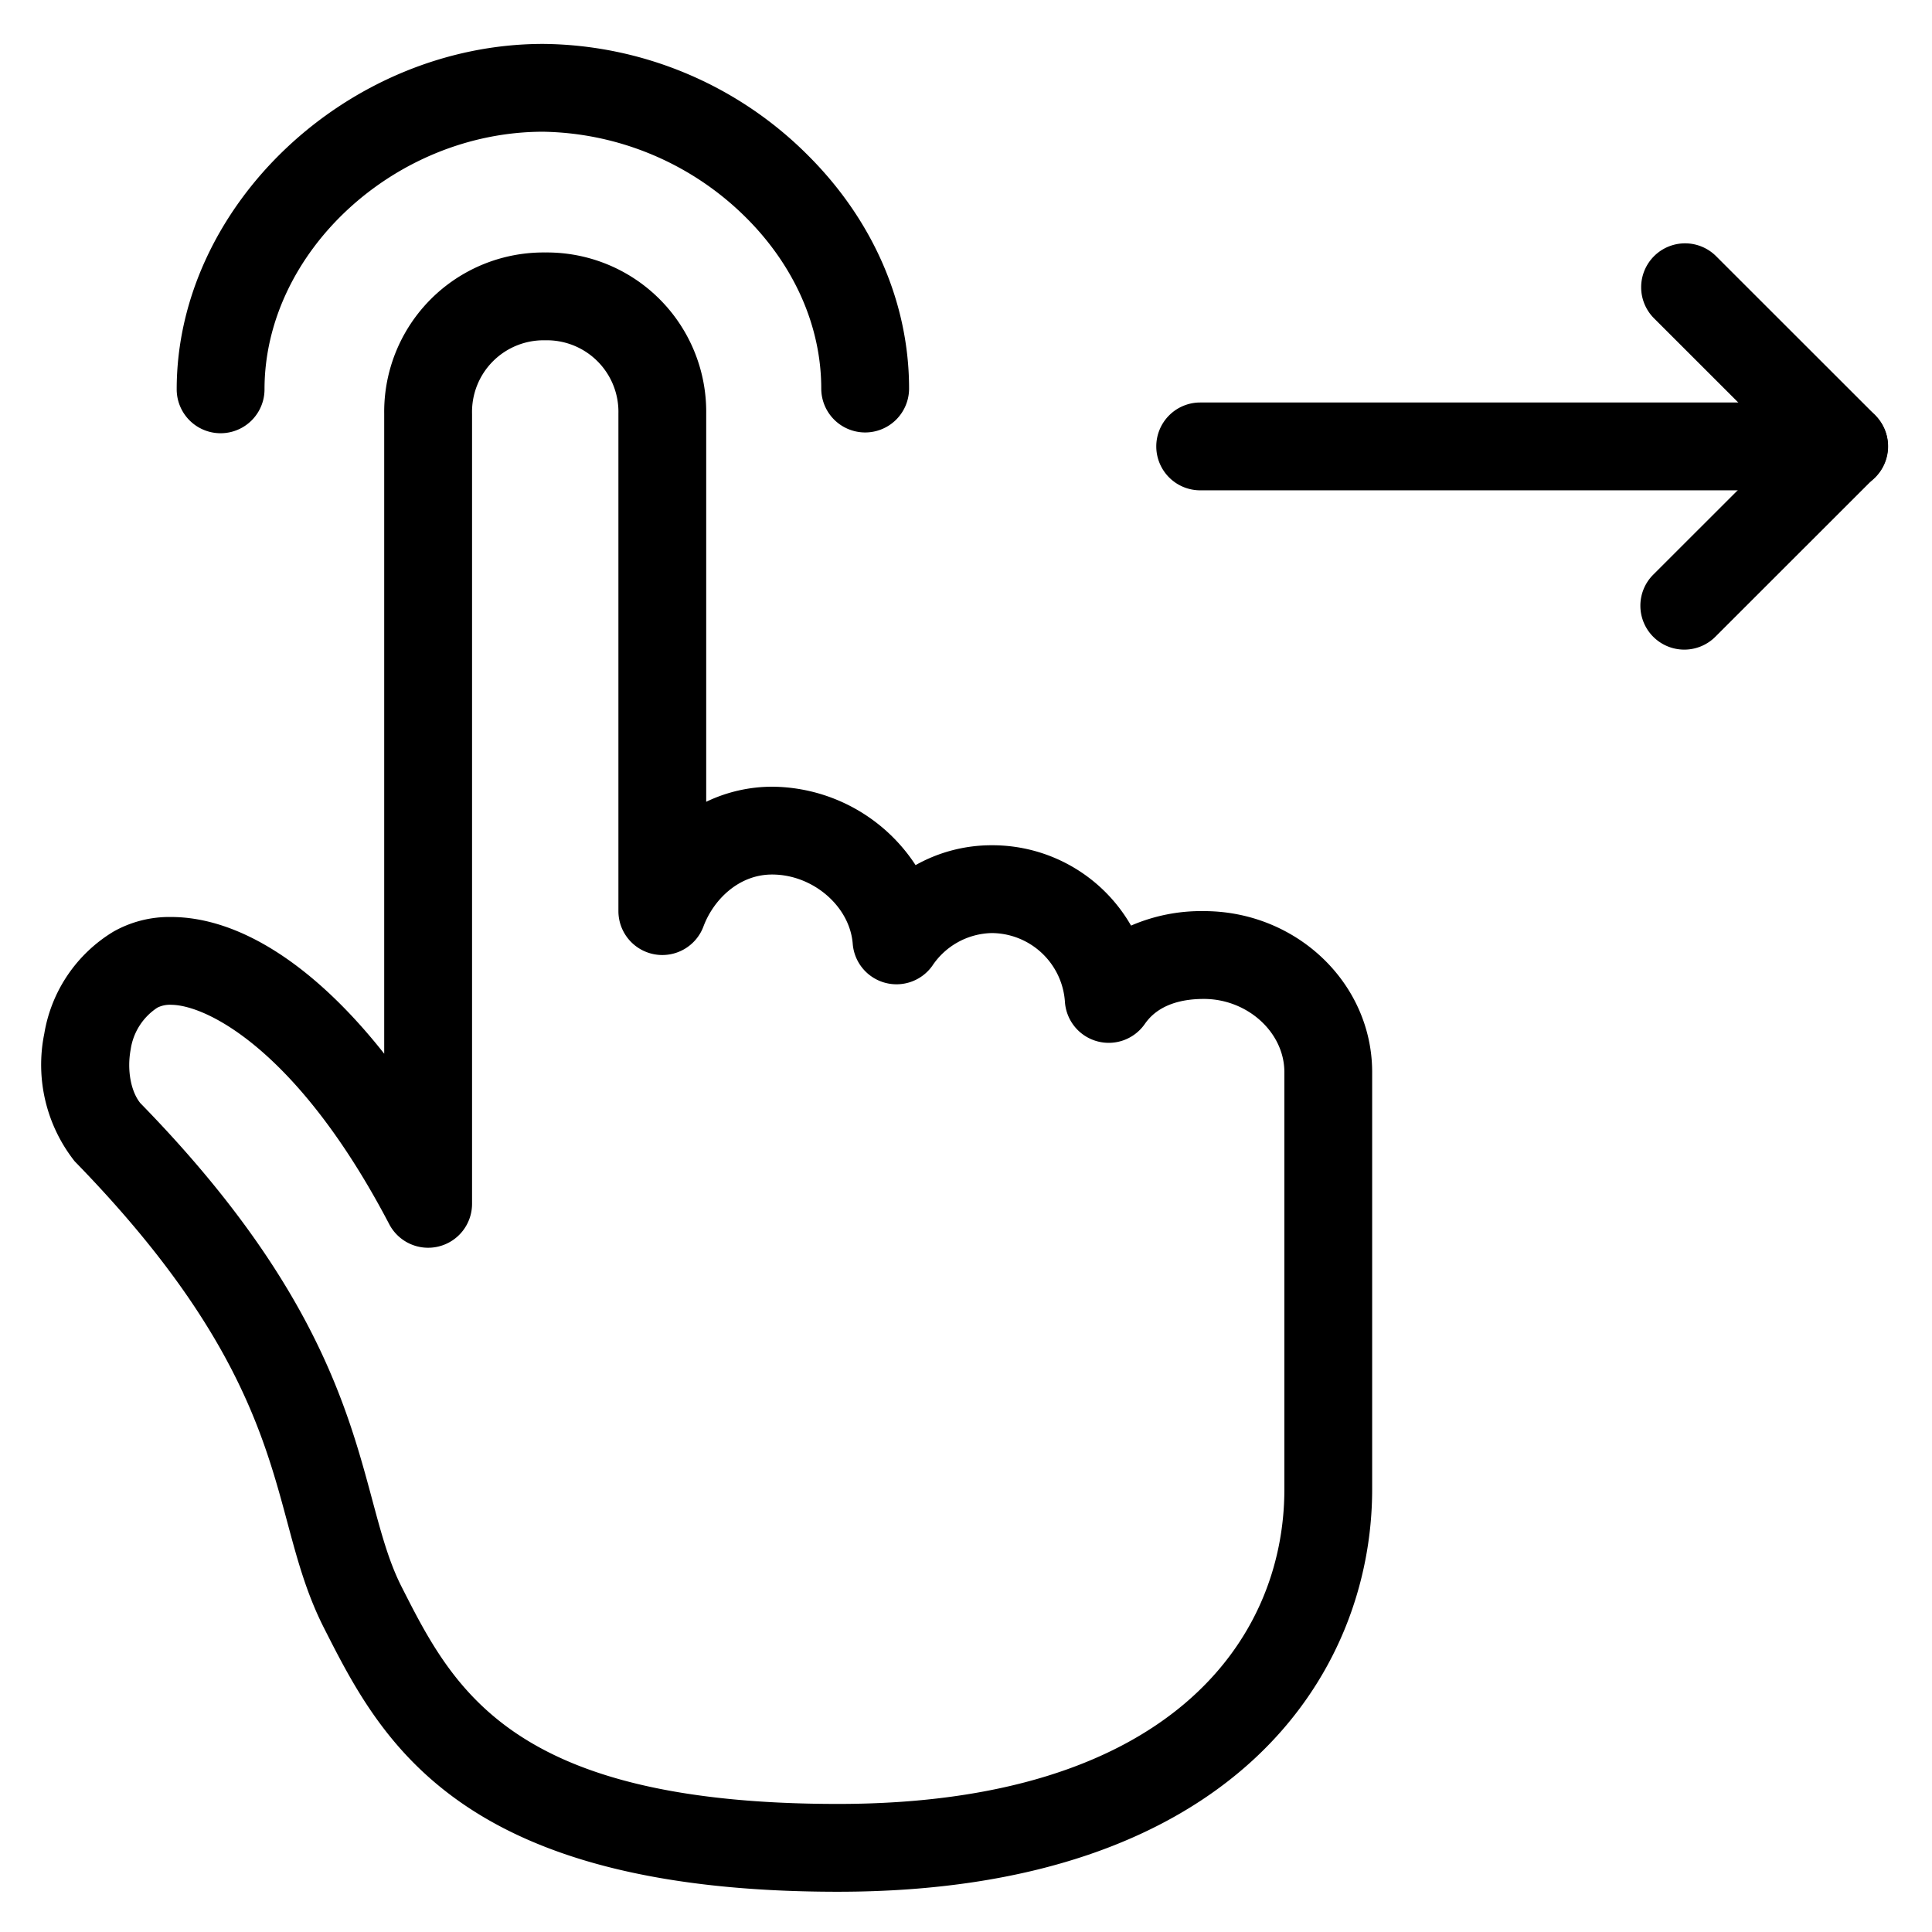 <svg viewBox="0 0 264 264">
    <path d="M114.501 258.5c-51.959 0-62.526-20.848-70.242-36.07-2.392-4.719-3.65-9.4-4.982-14.364-3.231-12.031-7.253-27-29.072-49.377a21.286 21.286 0 0 1-4.152-17.452 20.122 20.122 0 0 1 9.447-13.933 15.491 15.491 0 0 1 7.854-2c9.437 0 19.723 6.741 29.146 18.681V56.5a21.766 21.766 0 0 1 22-22 21.766 21.766 0 0 1 22 22v53.061a20.889 20.889 0 0 1 9-2.061 23.606 23.606 0 0 1 19.61 10.715 21.17 21.17 0 0 1 10.39-2.715 21.849 21.849 0 0 1 19.052 10.979 24.131 24.131 0 0 1 9.948-1.979c12.682 0 23 9.869 23 22v57c.001 25.371-19.118 55-72.999 55ZM23.355 137.3a3.78 3.78 0 0 0-1.854.394 8.263 8.263 0 0 0-3.649 5.735c-.512 2.756.017 5.69 1.317 7.3 23.633 24.2 28.294 41.552 31.7 54.224 1.217 4.53 2.268 8.443 3.987 11.834 7.118 14.043 15.06 29.713 59.648 29.713 44.975 0 61-22.212 61-43v-57c0-5.421-5.037-10-11-10-5.639 0-7.5 2.616-8.11 3.476a6 6 0 0 1-6.491 2.306 6 6 0 0 1-4.381-5.316 10.076 10.076 0 0 0-10.018-9.466 10.009 10.009 0 0 0-8.11 4.476 6 6 0 0 1-6.491 2.306 6 6 0 0 1-4.381-5.316c-.4-5.131-5.446-9.466-11.018-9.466-4.654 0-8.063 3.562-9.377 7.092a6 6 0 0 1-6.686 3.813 6 6 0 0 1-4.937-5.905v-68a9.781 9.781 0 0 0-10-10 9.781 9.781 0 0 0-10 10v108a6 6 0 0 1-4.568 5.827 6 6 0 0 1-6.749-3.046c-12.405-23.714-24.938-29.979-29.833-29.979Z"/>
    <path d="M24.145 53.2c0-25.109 23.376-47.165 50.03-47.2a51.753 51.753 0 0 1 36.278 15.274c8.878 8.867 13.768 20.167 13.768 31.819a6 6 0 0 1-6 6 6 6 0 0 1-6-6c0-8.444-3.639-16.728-10.248-23.328A40.222 40.222 0 0 0 74.191 18c-20.27.027-38.046 16.475-38.046 35.2a6 6 0 0 1-12 0Zm200.006 29.57a5.981 5.981 0 0 1 1.758-4.244l17.578-17.569-17.472-17.463a6 6 0 0 1 0-8.485 6 6 0 0 1 8.485 0l21.716 21.704a6 6 0 0 1 1.758 4.244 6 6 0 0 1-1.758 4.243l-21.824 21.813a6 6 0 0 1-10.241-4.243Z"/>
    <path d="M158.001 61a6 6 0 0 1 6-6h88a6 6 0 0 1 6 6 6 6 0 0 1-6 6h-88a6 6 0 0 1-6-6Z"/>
</svg>
